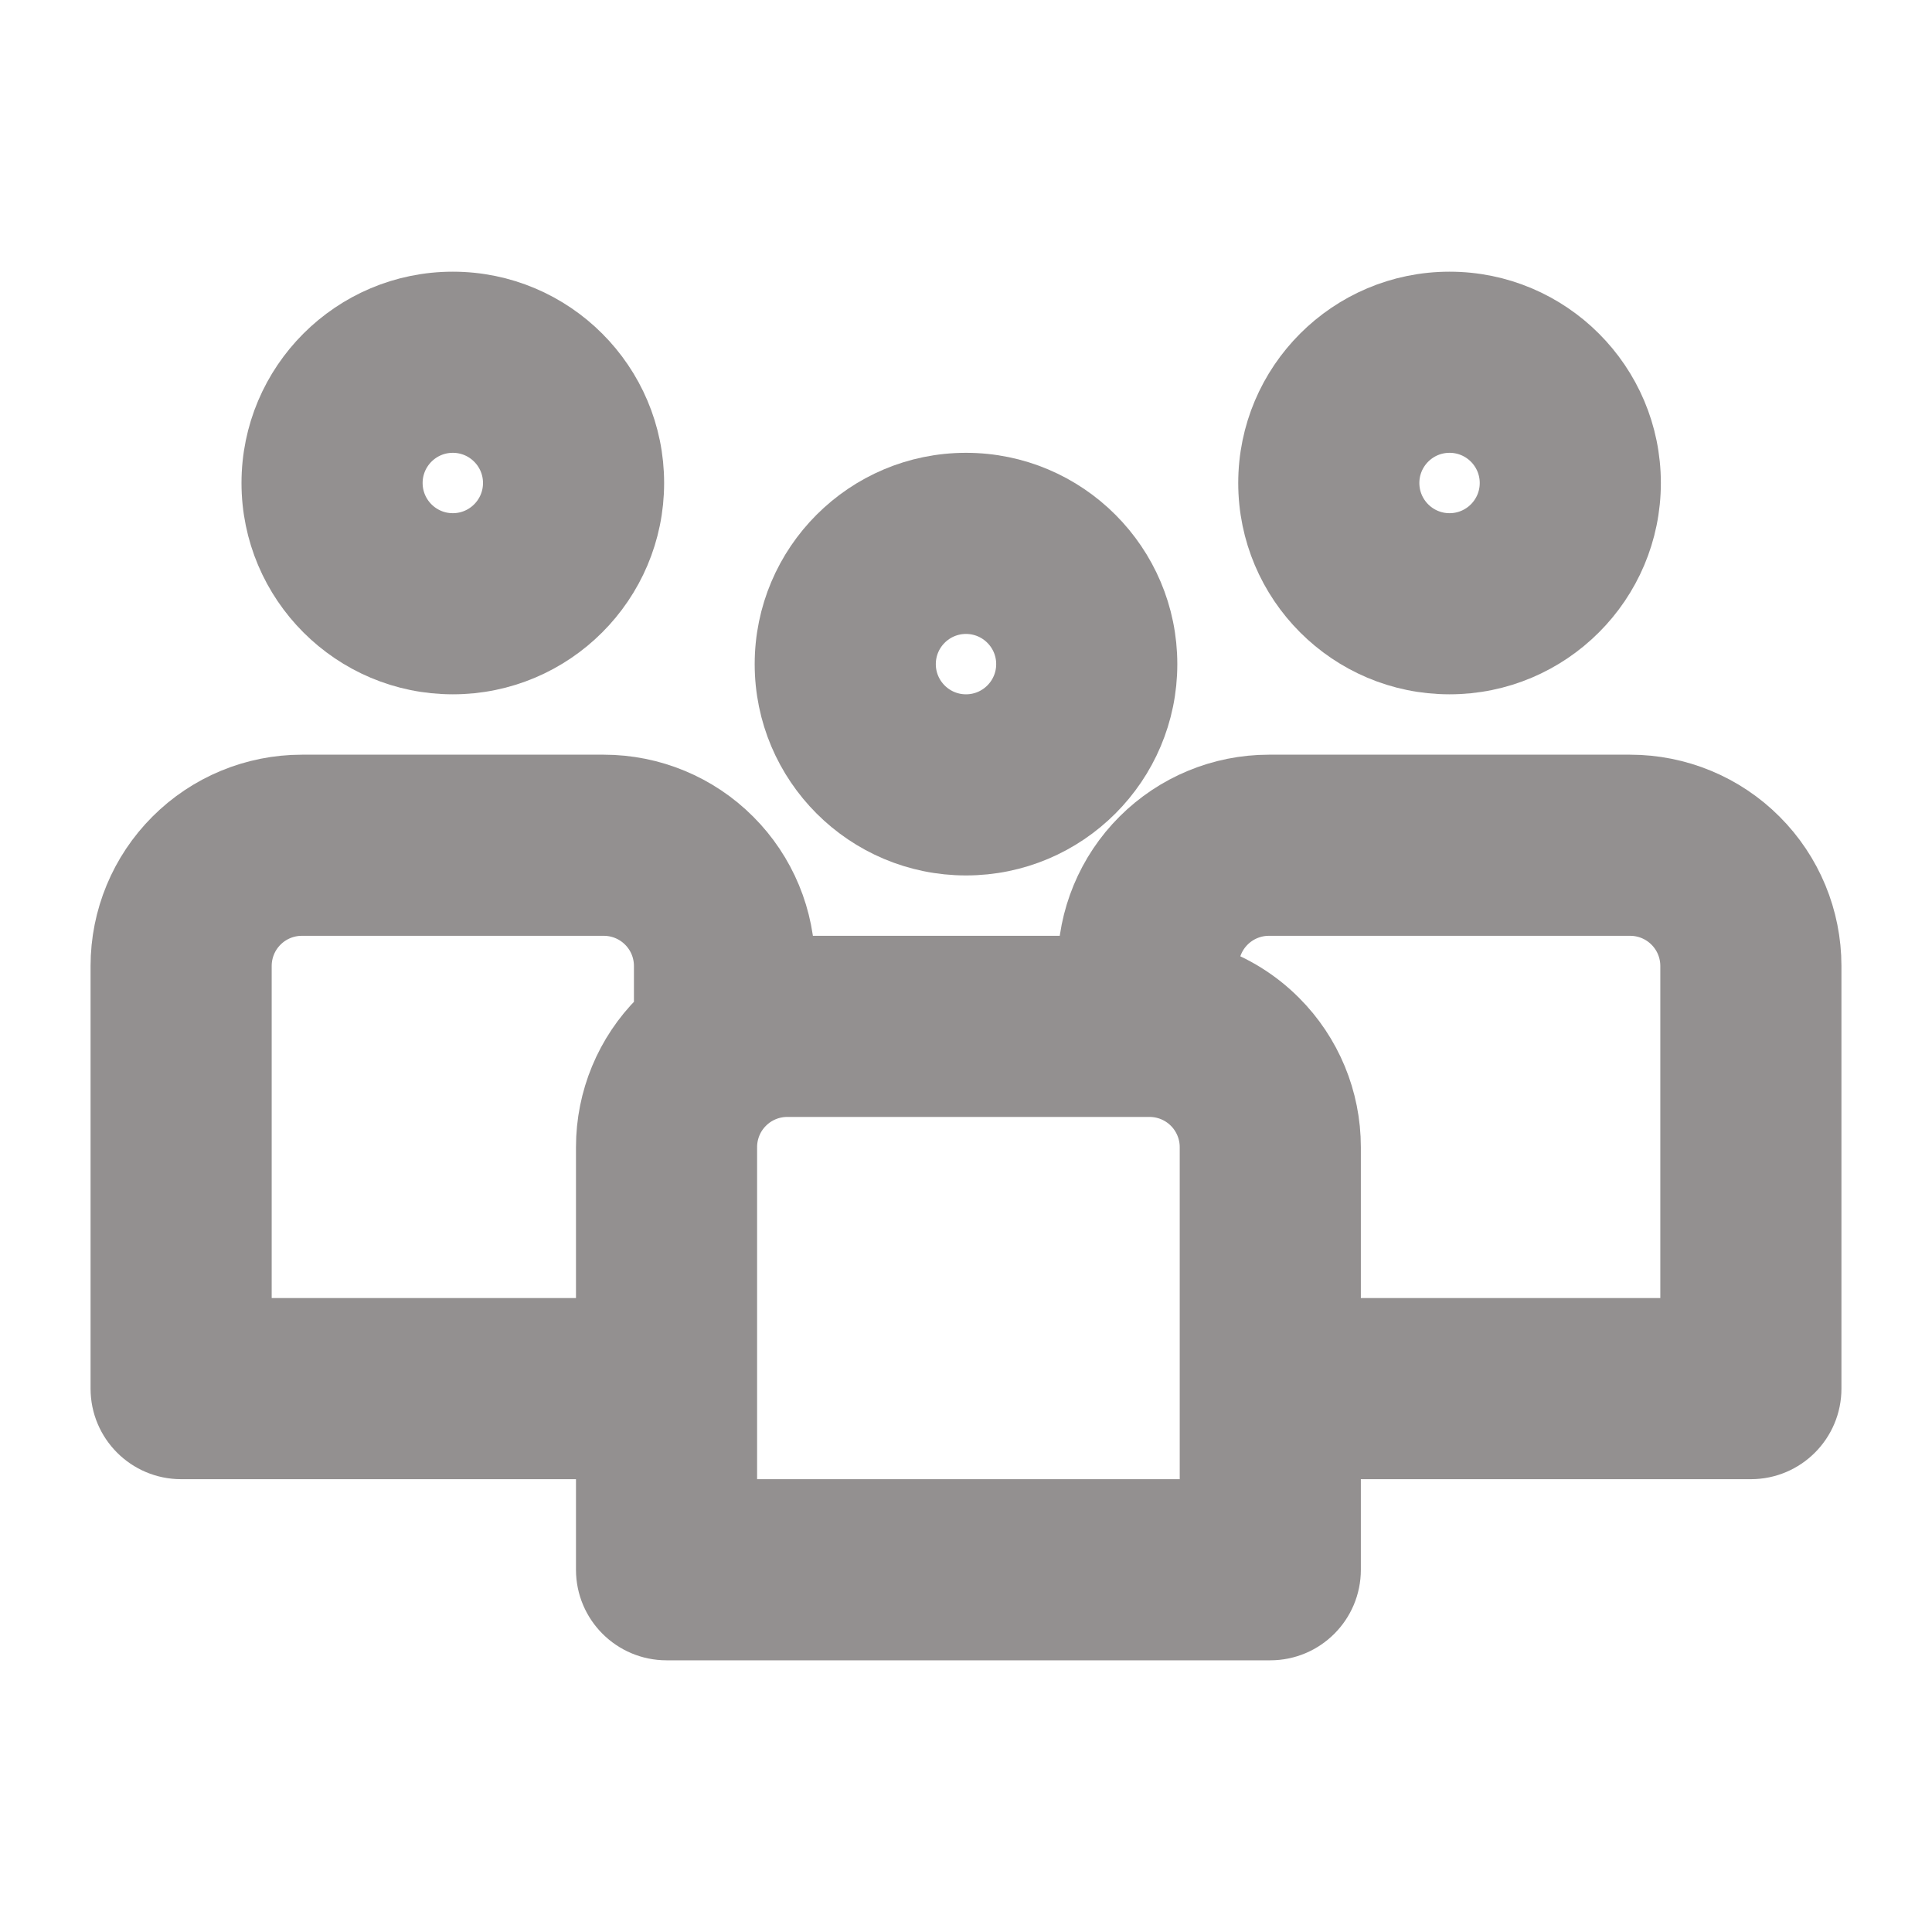 <?xml version="1.0" ?>
<!DOCTYPE svg  PUBLIC '-//W3C//DTD SVG 1.1//EN'  'http://www.w3.org/Graphics/SVG/1.1/DTD/svg11.dtd'>
<svg height="32px" style="fill: #939090;fill-rule:evenodd;clip-rule:evenodd;stroke-linejoin:round;stroke-miterlimit:2;" version="1.1" width="32px" xml:space="preserve" xmlns="http://www.w3.org/2000/svg" xmlns:serif="http://www.serif.com/" xmlns:xlink="http://www.w3.org/1999/xlink" stroke="#939090" stroke-width="1">
<g id="Icon">
<path d="M10.04,24l-0,2c-0,0.552 0.448,1 1,1l10,0c0.552,0 1,-0.448 1,-1l-0,-2c-0,0 6.96,0 6.96,0c0.552,0 1,-0.448 1,-1l-0,-7c0,-0.796 -0.316,-1.559 -0.879,-2.121c-0.562,-0.563 -1.325,-0.879 -2.121,-0.879c-1.739,0 -4.244,0 -5.983,0c-0.795,-0 -1.558,0.316 -2.121,0.879c-0.563,0.562 -0.879,1.325 -0.879,2.121l-4.977,0c-0.013,-0 -0.027,0 -0.04,0l-0,0c0,-0.796 -0.316,-1.559 -0.879,-2.121c-0.562,-0.563 -1.325,-0.879 -2.121,-0.879c-1.488,-0 -3.512,-0 -5,-0c-0.796,-0 -1.559,0.316 -2.121,0.879c-0.563,0.562 -0.879,1.325 -0.879,2.121c-0,2.652 -0,7 -0,7c-0,0.552 0.448,1 1,1l7.04,-0Zm10,-5l-0,6c-0,0 -8,0 -8,0c-0,-0 -0,-6 -0,-6c-0,-0.265 0.105,-0.52 0.293,-0.707c0.187,-0.188 0.442,-0.293 0.707,-0.293l6,0c0.265,-0 0.519,0.105 0.707,0.293c0.187,0.187 0.293,0.442 0.293,0.707Zm2,3l5.96,-0l-0,-6c0,-0.265 -0.105,-0.52 -0.293,-0.707c-0.187,-0.188 -0.442,-0.293 -0.707,-0.293l-5.983,0c-0.265,-0 -0.519,0.105 -0.707,0.293c-0.187,0.187 -0.293,0.442 -0.293,0.707c0,0.054 -0.004,0.108 -0.012,0.159c0.431,0.147 0.828,0.391 1.156,0.72c0.563,0.562 0.879,1.325 0.879,2.121l-0,3Zm-11.04,-5.2l-0,-0.8c0,-0.265 -0.105,-0.52 -0.293,-0.707c-0.187,-0.188 -0.442,-0.293 -0.707,-0.293l-5,-0c-0.265,-0 -0.52,0.105 -0.707,0.293c-0.188,0.187 -0.293,0.442 -0.293,0.707c-0,0 -0,6 -0,6l6.04,-0l-0,-3c-0,-0.796 0.316,-1.559 0.879,-2.121c0.026,-0.027 0.053,-0.053 0.081,-0.079Z"/><path d="M16,8c-1.656,-0 -3,1.344 -3,3c0,1.656 1.344,3 3,3c1.656,-0 3,-1.344 3,-3c0,-1.656 -1.344,-3 -3,-3Zm0,2c0.552,-0 1,0.448 1,1c0,0.552 -0.448,1 -1,1c-0.552,-0 -1,-0.448 -1,-1c0,-0.552 0.448,-1 1,-1Z"/><path d="M24.009,5c-1.656,0 -3,1.344 -3,3c-0,1.656 1.344,3 3,3c1.655,0 3,-1.344 3,-3c-0,-1.656 -1.345,-3 -3,-3Zm-0,2c0.552,0 1,0.448 1,1c-0,0.552 -0.448,1 -1,1c-0.552,0 -1,-0.448 -1,-1c-0,-0.552 0.448,-1 1,-1Z"/><path d="M7.5,5c-1.656,0 -3,1.344 -3,3c-0,1.656 1.344,3 3,3c1.656,0 3,-1.344 3,-3c-0,-1.656 -1.344,-3 -3,-3Zm-0,2c0.552,0 1,0.448 1,1c-0,0.552 -0.448,1 -1,1c-0.552,0 -1,-0.448 -1,-1c-0,-0.552 0.448,-1 1,-1Z"/></g></svg>
